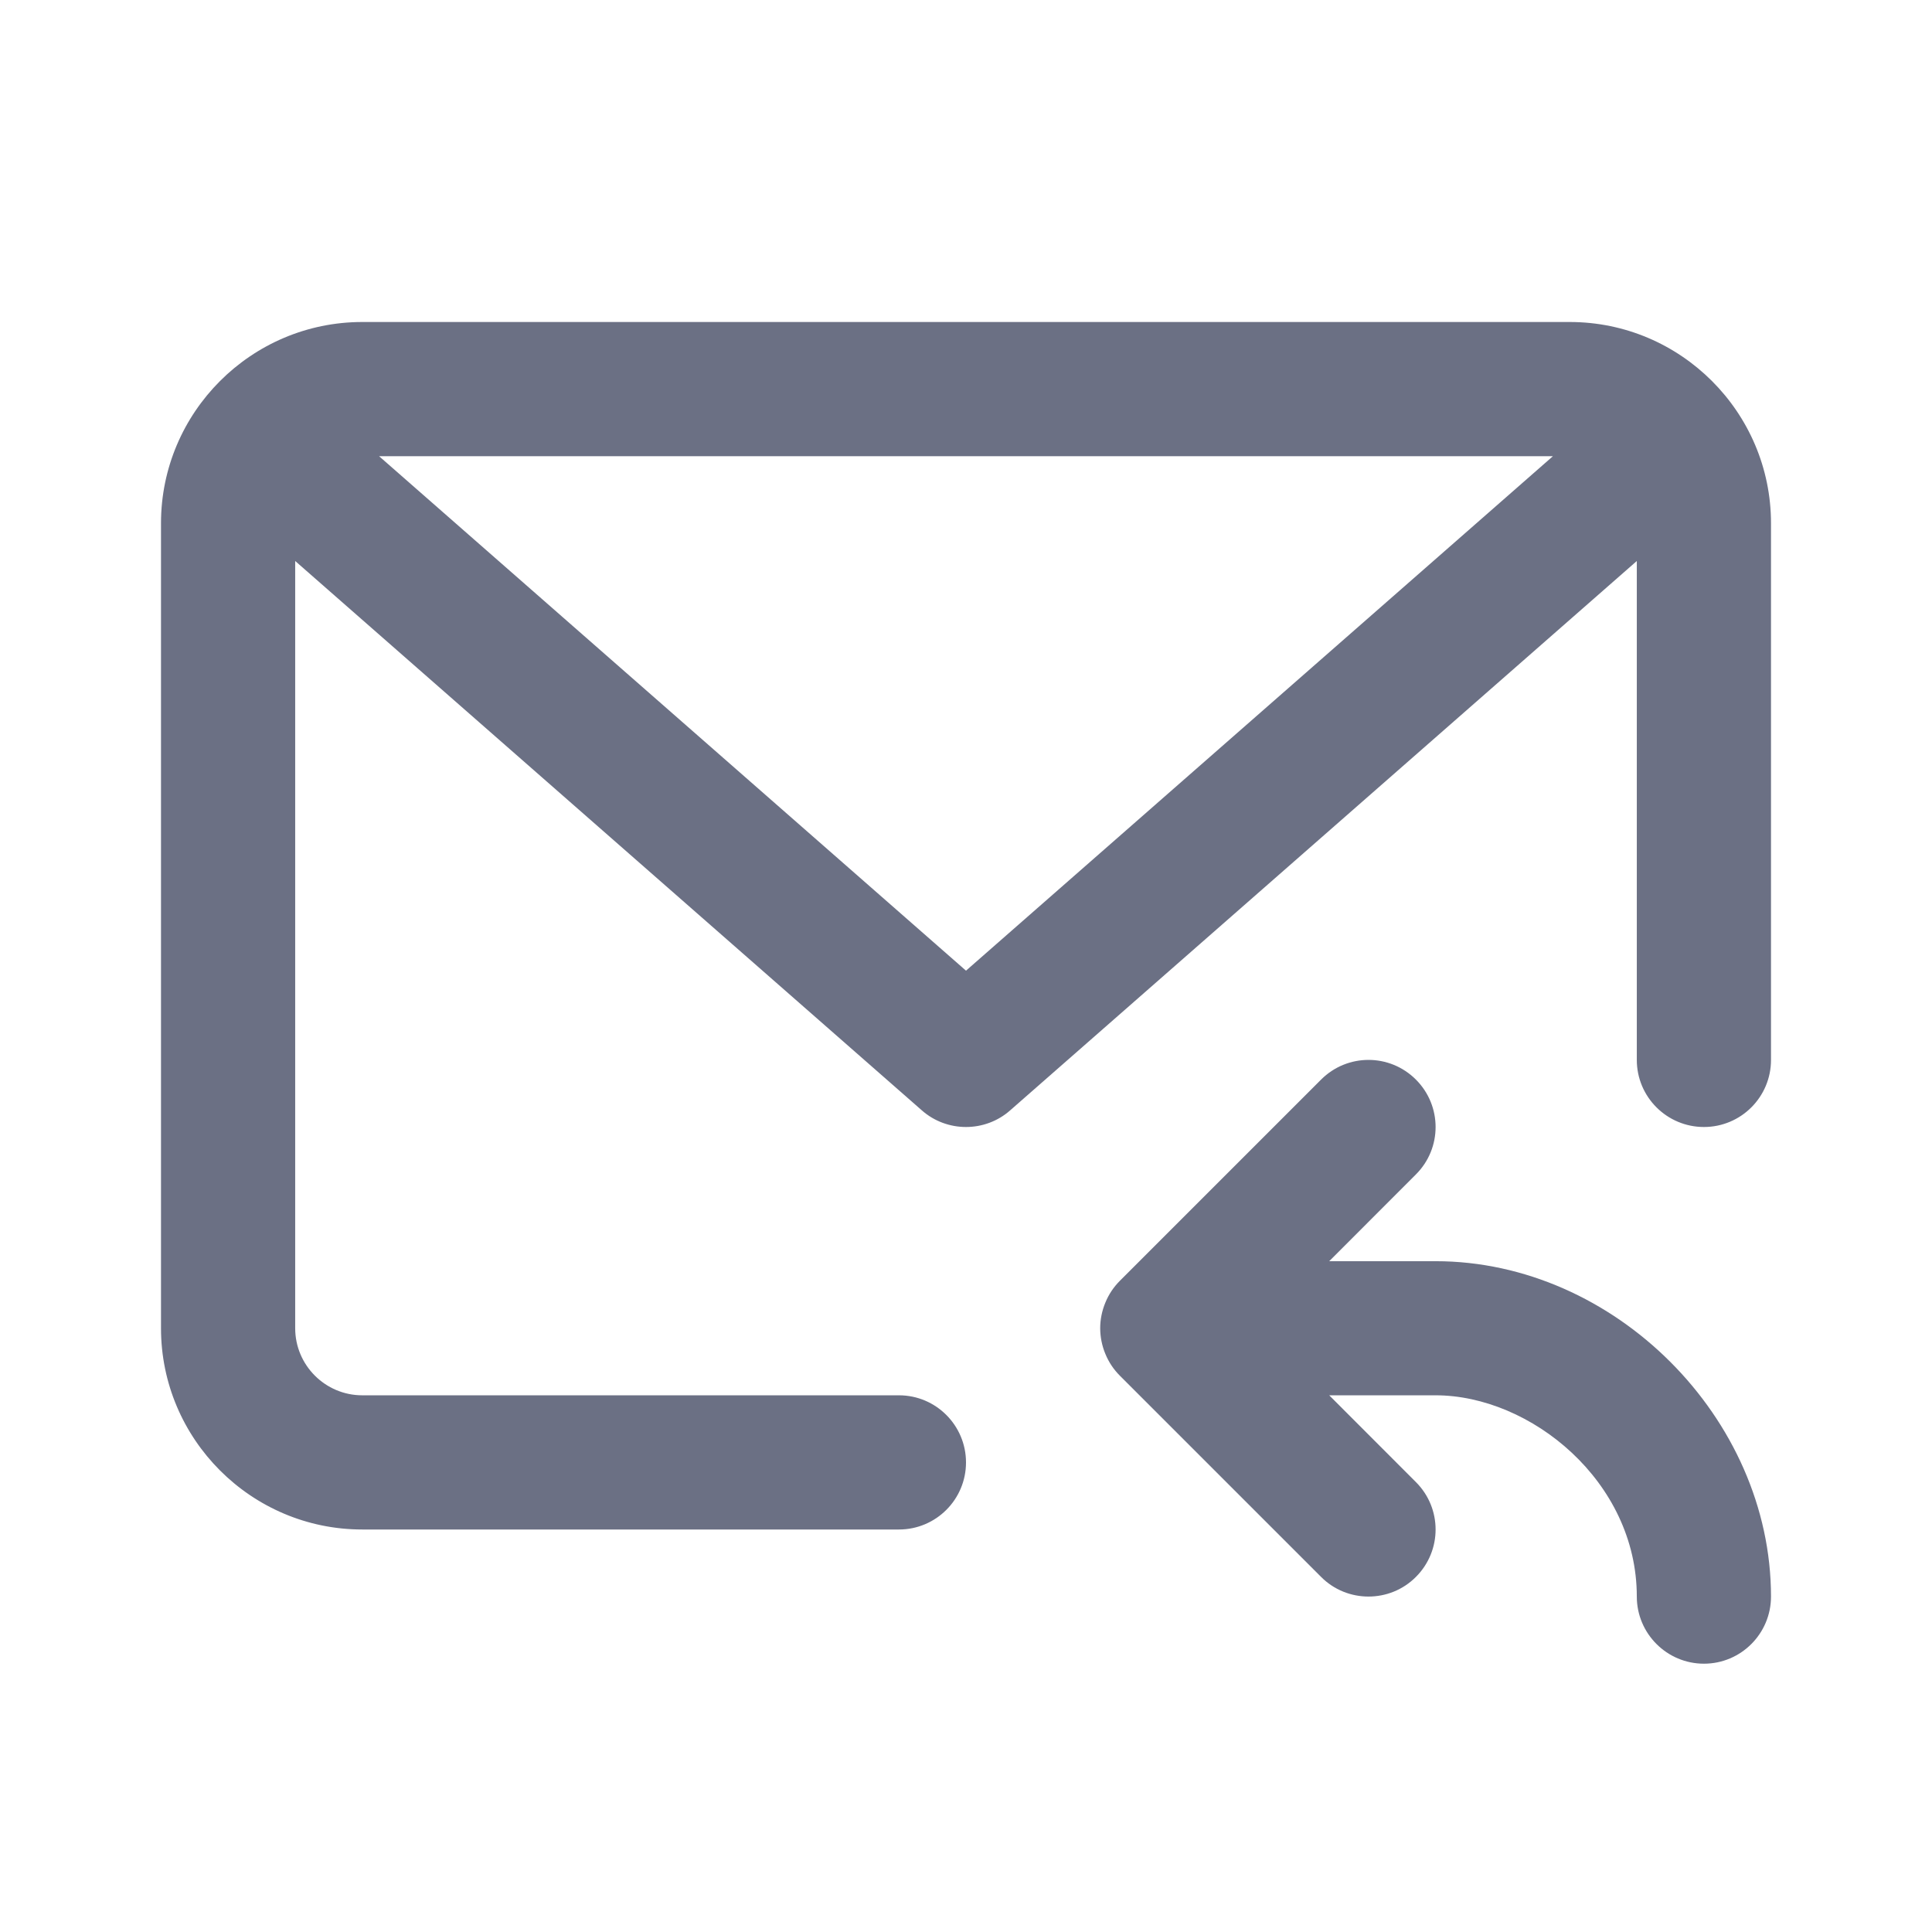 <svg width="24" height="24" viewBox="0 0 24 24" fill="none" xmlns="http://www.w3.org/2000/svg">
<path fill-rule="evenodd" clip-rule="evenodd" d="M21.167 14C20.707 14 20.333 13.627 20.333 13.167V6.969L12.549 13.793C12.393 13.931 12.196 14 12 14C11.804 14 11.607 13.931 11.451 13.793L3.667 6.969V16.5C3.667 16.959 4.041 17.333 4.5 17.333H11.167C11.627 17.333 12 17.707 12 18.167C12 18.627 11.627 19 11.167 19H4.5C3.122 19 2 17.878 2 16.5V6.5C2 5.122 3.122 4 4.5 4H19.5C20.878 4 22 5.122 22 6.5V13.167C22 13.627 21.627 14 21.167 14ZM4.709 5.667L12 12.058L19.291 5.667H4.709ZM13.731 16.182C13.773 16.079 13.834 15.988 13.912 15.91L16.411 13.411C16.737 13.085 17.263 13.085 17.589 13.411C17.915 13.737 17.915 14.264 17.589 14.589L16.512 15.667H17.834H17.835C20.054 15.668 22 17.614 22 19.833C22 20.293 21.627 20.667 21.167 20.667C20.707 20.667 20.333 20.293 20.333 19.833C20.333 18.402 19.013 17.333 17.833 17.333H16.512L17.589 18.411C17.915 18.737 17.915 19.263 17.589 19.589C17.427 19.752 17.213 19.833 17 19.833C16.787 19.833 16.573 19.752 16.411 19.589L13.912 17.09C13.834 17.012 13.773 16.921 13.731 16.818C13.689 16.718 13.668 16.61 13.667 16.502C13.667 16.501 13.667 16.501 13.667 16.5C13.667 16.392 13.689 16.283 13.731 16.182Z" fill="#6B7084"/>
</svg>
